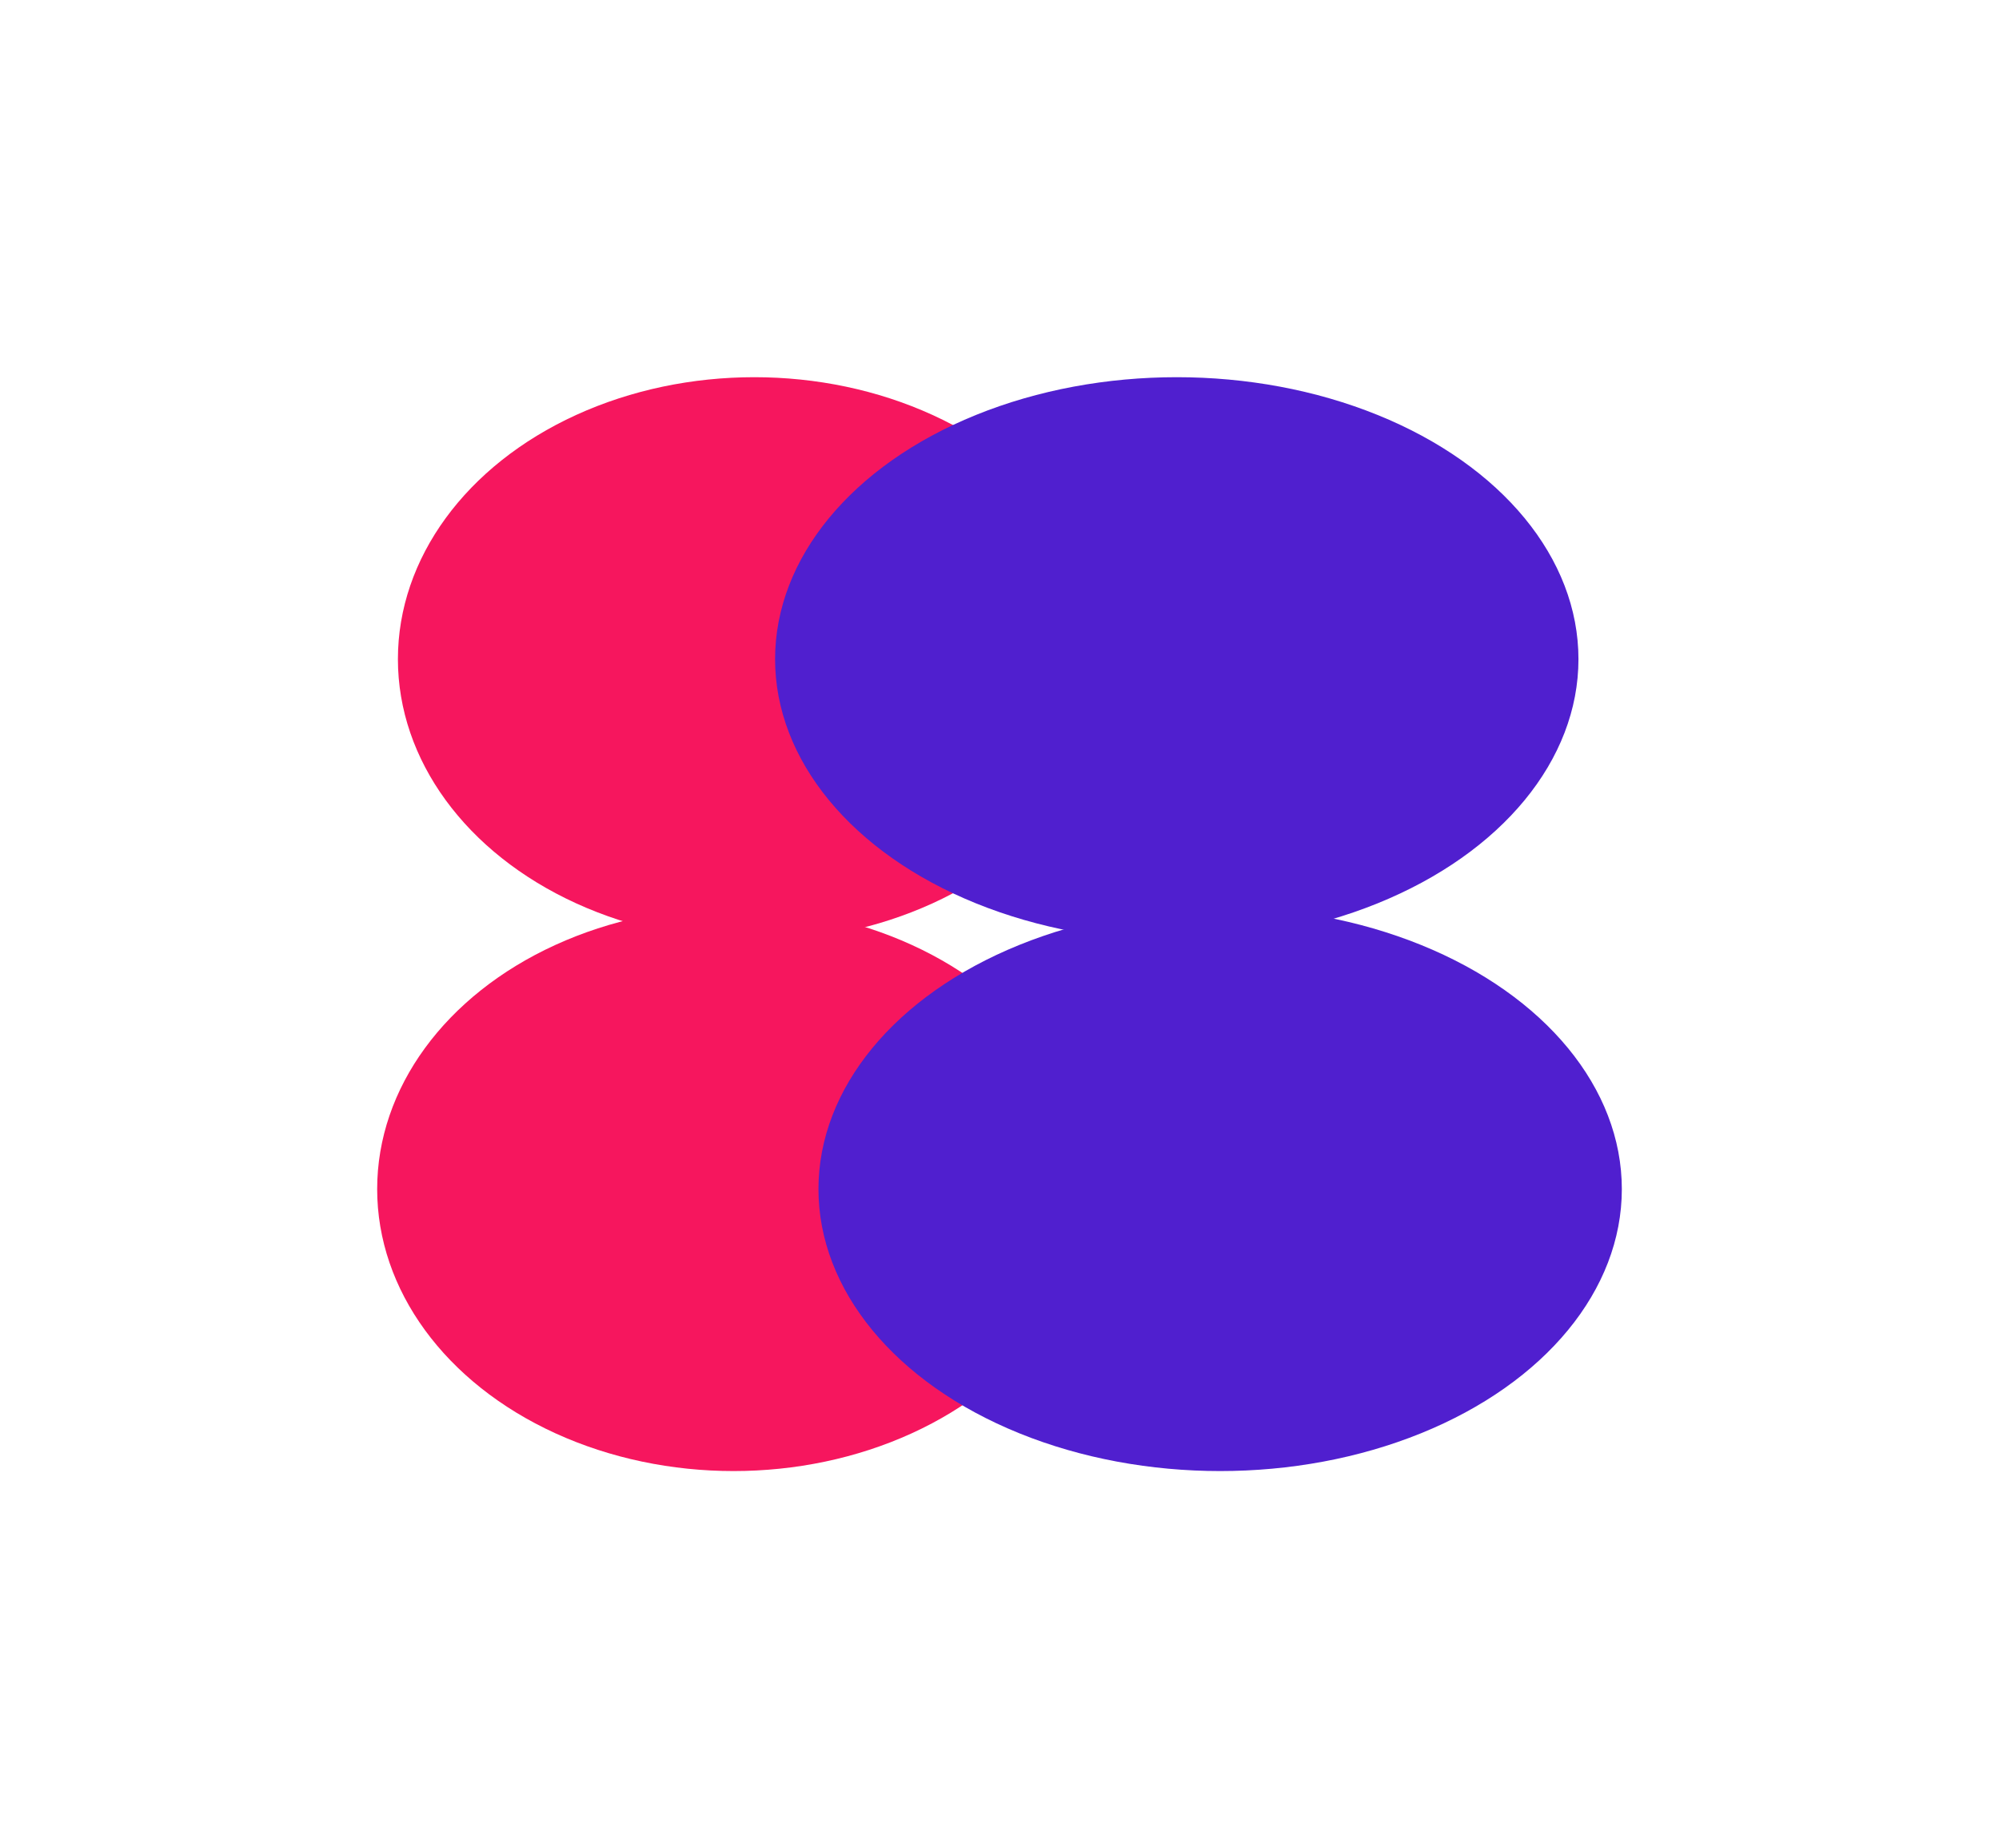 <svg width="1060" height="980" viewBox="0 0 1060 980" fill="none" xmlns="http://www.w3.org/2000/svg">
<g filter="url(#filter0_f_2109_518)">
<ellipse cx="400" cy="349.5" rx="189" ry="149.5" fill="#F6165E"/>
</g>
<g filter="url(#filter1_f_2109_518)">
<ellipse cx="389" cy="630.5" rx="189" ry="149.5" fill="#F6165E"/>
</g>
<g filter="url(#filter2_f_2109_518)">
<ellipse cx="624" cy="349.5" rx="213" ry="149.5" fill="#501FCF"/>
</g>
<g filter="url(#filter3_f_2109_518)">
<ellipse cx="647" cy="630.5" rx="213" ry="149.5" fill="#501FCF"/>
</g>
<defs>
<filter id="filter0_f_2109_518" x="11" y="0" width="778" height="699" filterUnits="userSpaceOnUse" color-interpolation-filters="sRGB">
<feFlood flood-opacity="0" result="BackgroundImageFix"/>
<feBlend mode="normal" in="SourceGraphic" in2="BackgroundImageFix" result="shape"/>
<feGaussianBlur stdDeviation="100" result="effect1_foregroundBlur_2109_518"/>
</filter>
<filter id="filter1_f_2109_518" x="0" y="281" width="778" height="699" filterUnits="userSpaceOnUse" color-interpolation-filters="sRGB">
<feFlood flood-opacity="0" result="BackgroundImageFix"/>
<feBlend mode="normal" in="SourceGraphic" in2="BackgroundImageFix" result="shape"/>
<feGaussianBlur stdDeviation="100" result="effect1_foregroundBlur_2109_518"/>
</filter>
<filter id="filter2_f_2109_518" x="211" y="0" width="826" height="699" filterUnits="userSpaceOnUse" color-interpolation-filters="sRGB">
<feFlood flood-opacity="0" result="BackgroundImageFix"/>
<feBlend mode="normal" in="SourceGraphic" in2="BackgroundImageFix" result="shape"/>
<feGaussianBlur stdDeviation="100" result="effect1_foregroundBlur_2109_518"/>
</filter>
<filter id="filter3_f_2109_518" x="234" y="281" width="826" height="699" filterUnits="userSpaceOnUse" color-interpolation-filters="sRGB">
<feFlood flood-opacity="0" result="BackgroundImageFix"/>
<feBlend mode="normal" in="SourceGraphic" in2="BackgroundImageFix" result="shape"/>
<feGaussianBlur stdDeviation="100" result="effect1_foregroundBlur_2109_518"/>
</filter>
</defs>
</svg>
